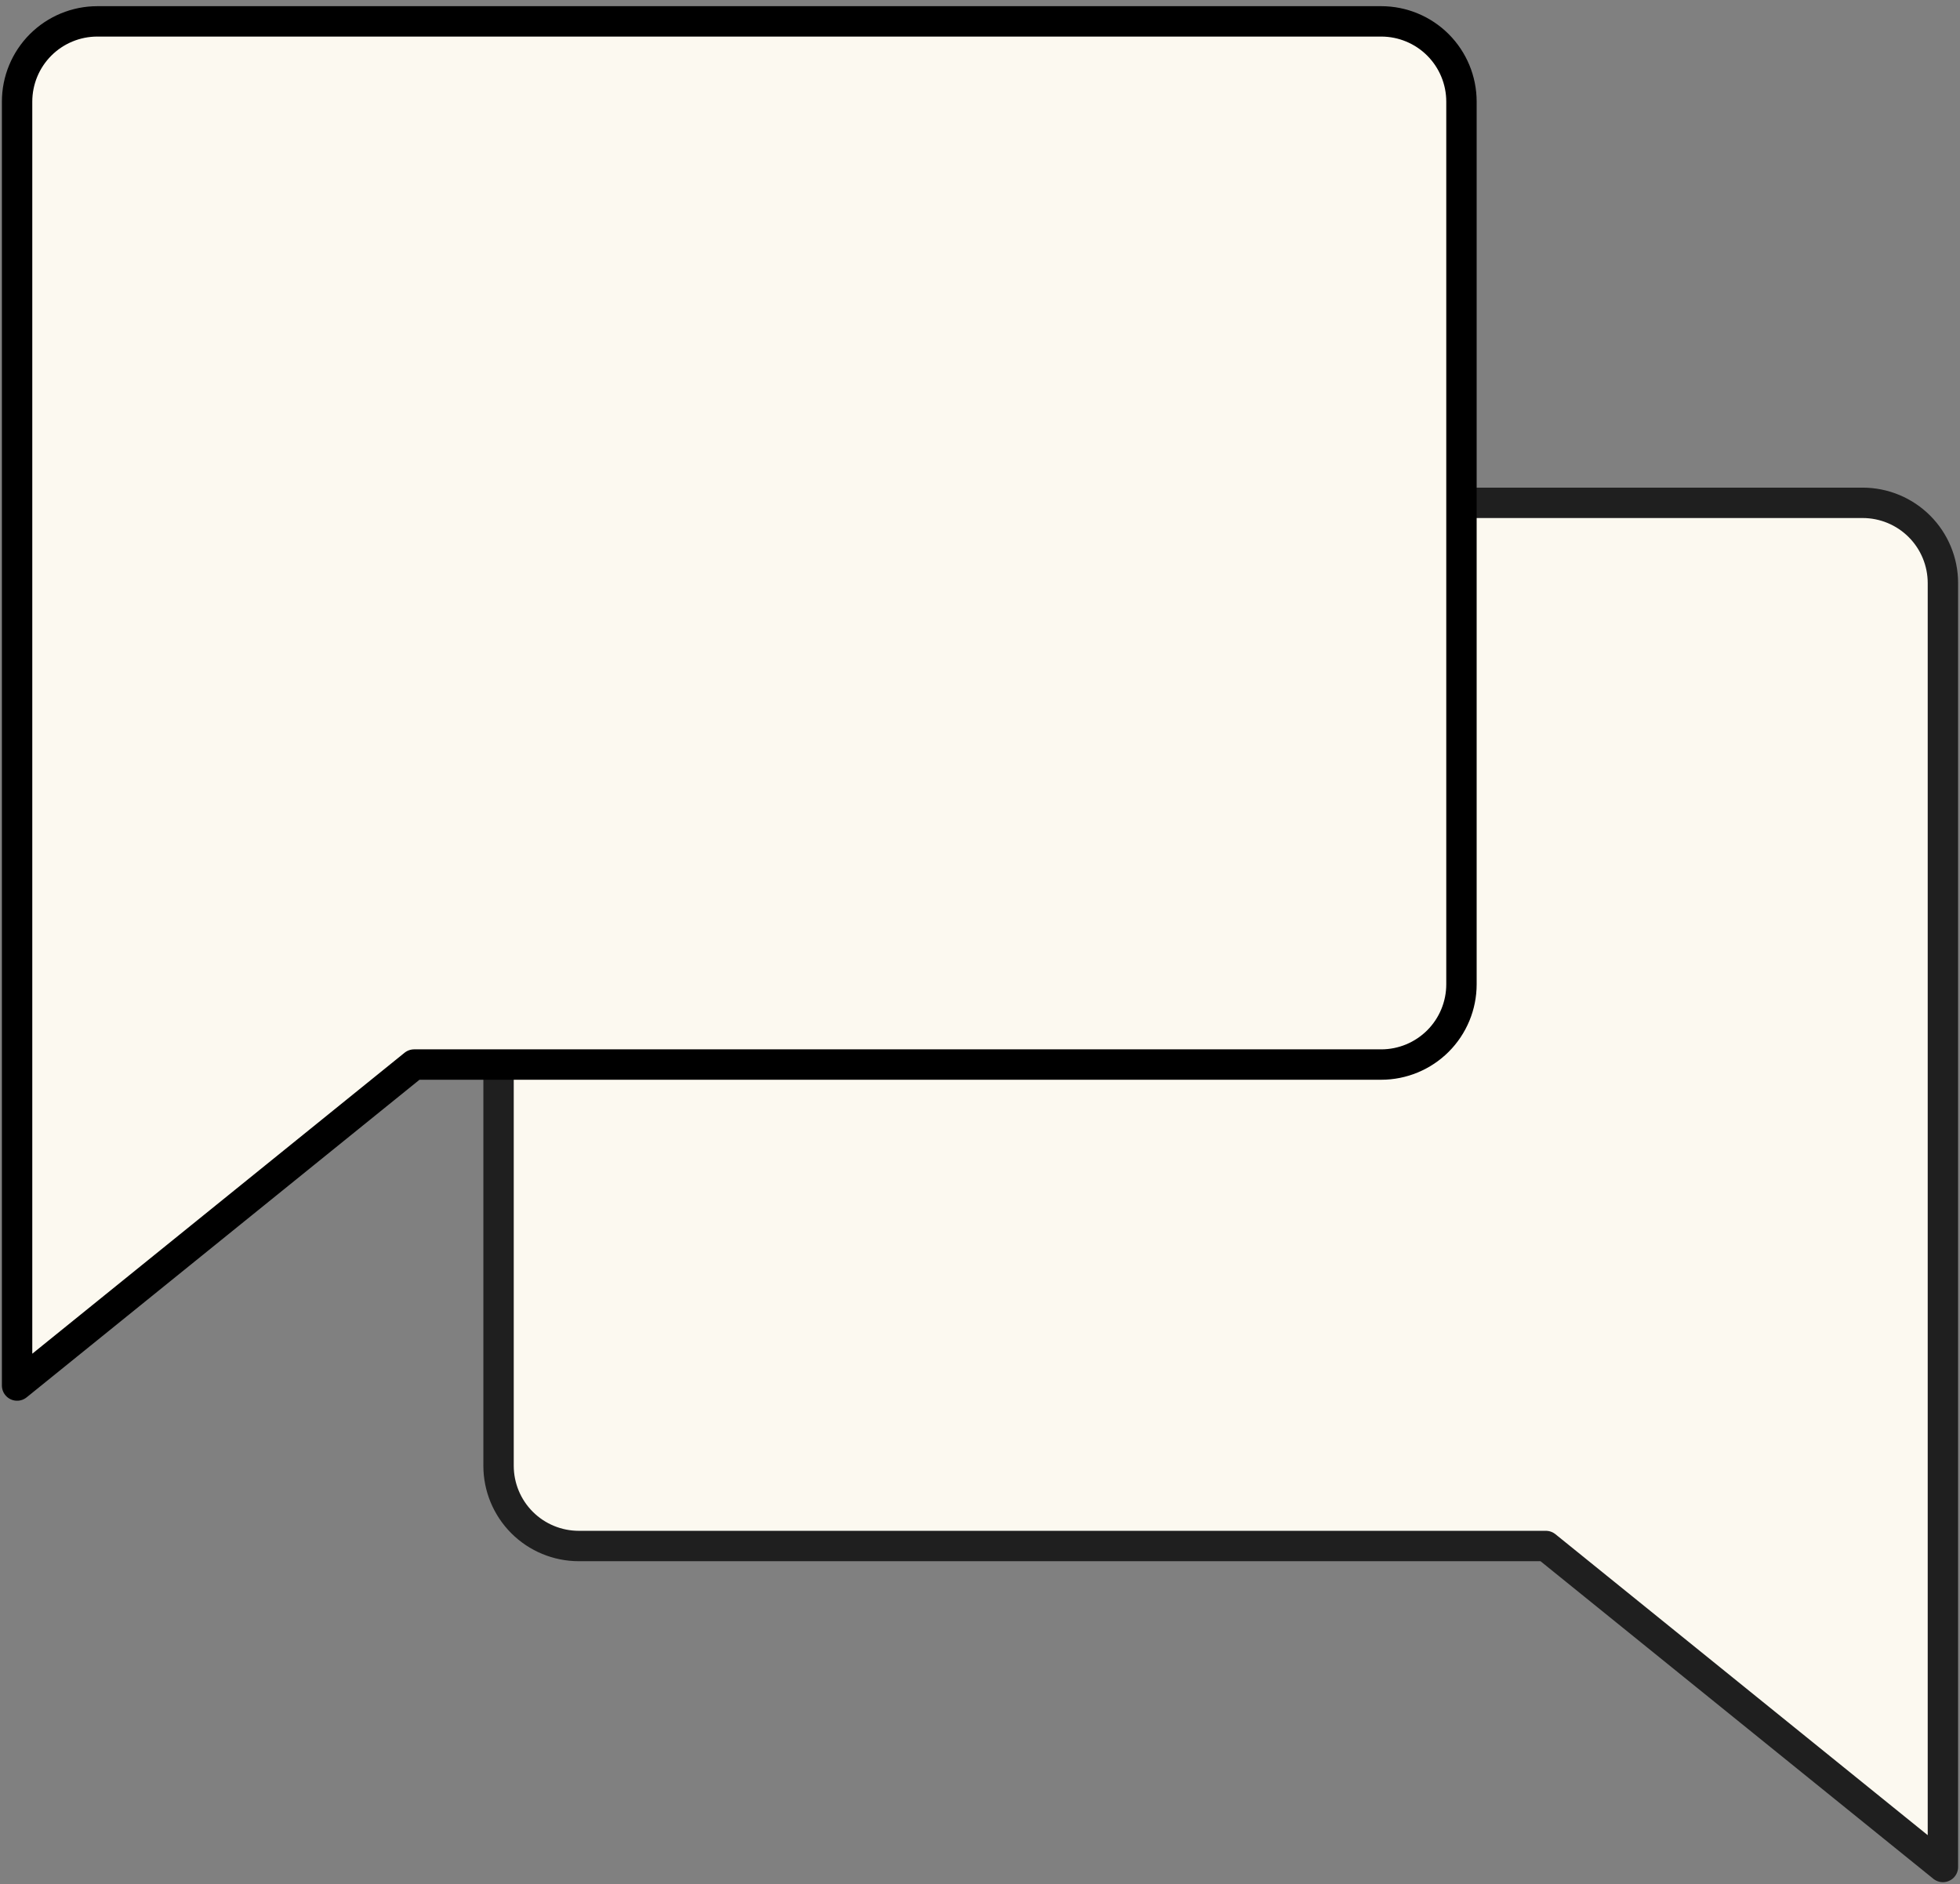 <svg width="129" height="124" viewBox="0 0 129 124" fill="none" xmlns="http://www.w3.org/2000/svg">
<rect x="0" y="0" width="129" height="124" fill="#808080" stroke="none"/>
<path d="M32.813 70.063V96.469C32.813 97.87 33.369 99.213 34.36 100.204C35.35 101.194 36.693 101.75 38.094 101.75H101.744L127.875 122.875V38.375C127.875 36.975 127.319 35.631 126.328 34.641C125.338 33.651 123.995 33.094 122.594 33.094H96.188" fill="#FCF9F0"/>
<path d="M32.813 70.063V96.469C32.813 97.87 33.369 99.213 34.36 100.204C35.35 101.194 36.693 101.75 38.094 101.75H101.744L127.875 122.875V38.375C127.875 36.975 127.319 35.631 126.328 34.641C125.338 33.651 123.995 33.094 122.594 33.094H96.188" stroke="#1F1F1F" stroke-width="2" stroke-linecap="round" stroke-linejoin="round"/>
<path d="M27.256 70.063L1.125 91.188V6.688C1.125 5.287 1.682 3.944 2.672 2.953C3.663 1.963 5.006 1.407 6.406 1.407H90.906C92.307 1.407 93.65 1.963 94.641 2.953C95.631 3.944 96.188 5.287 96.188 6.688V64.782C96.188 66.182 95.631 67.526 94.641 68.516C93.65 69.506 92.307 70.063 90.906 70.063H27.256Z" fill="#FCF9F0" stroke="black" stroke-width="2" stroke-linecap="round" stroke-linejoin="round"/>
</svg>

